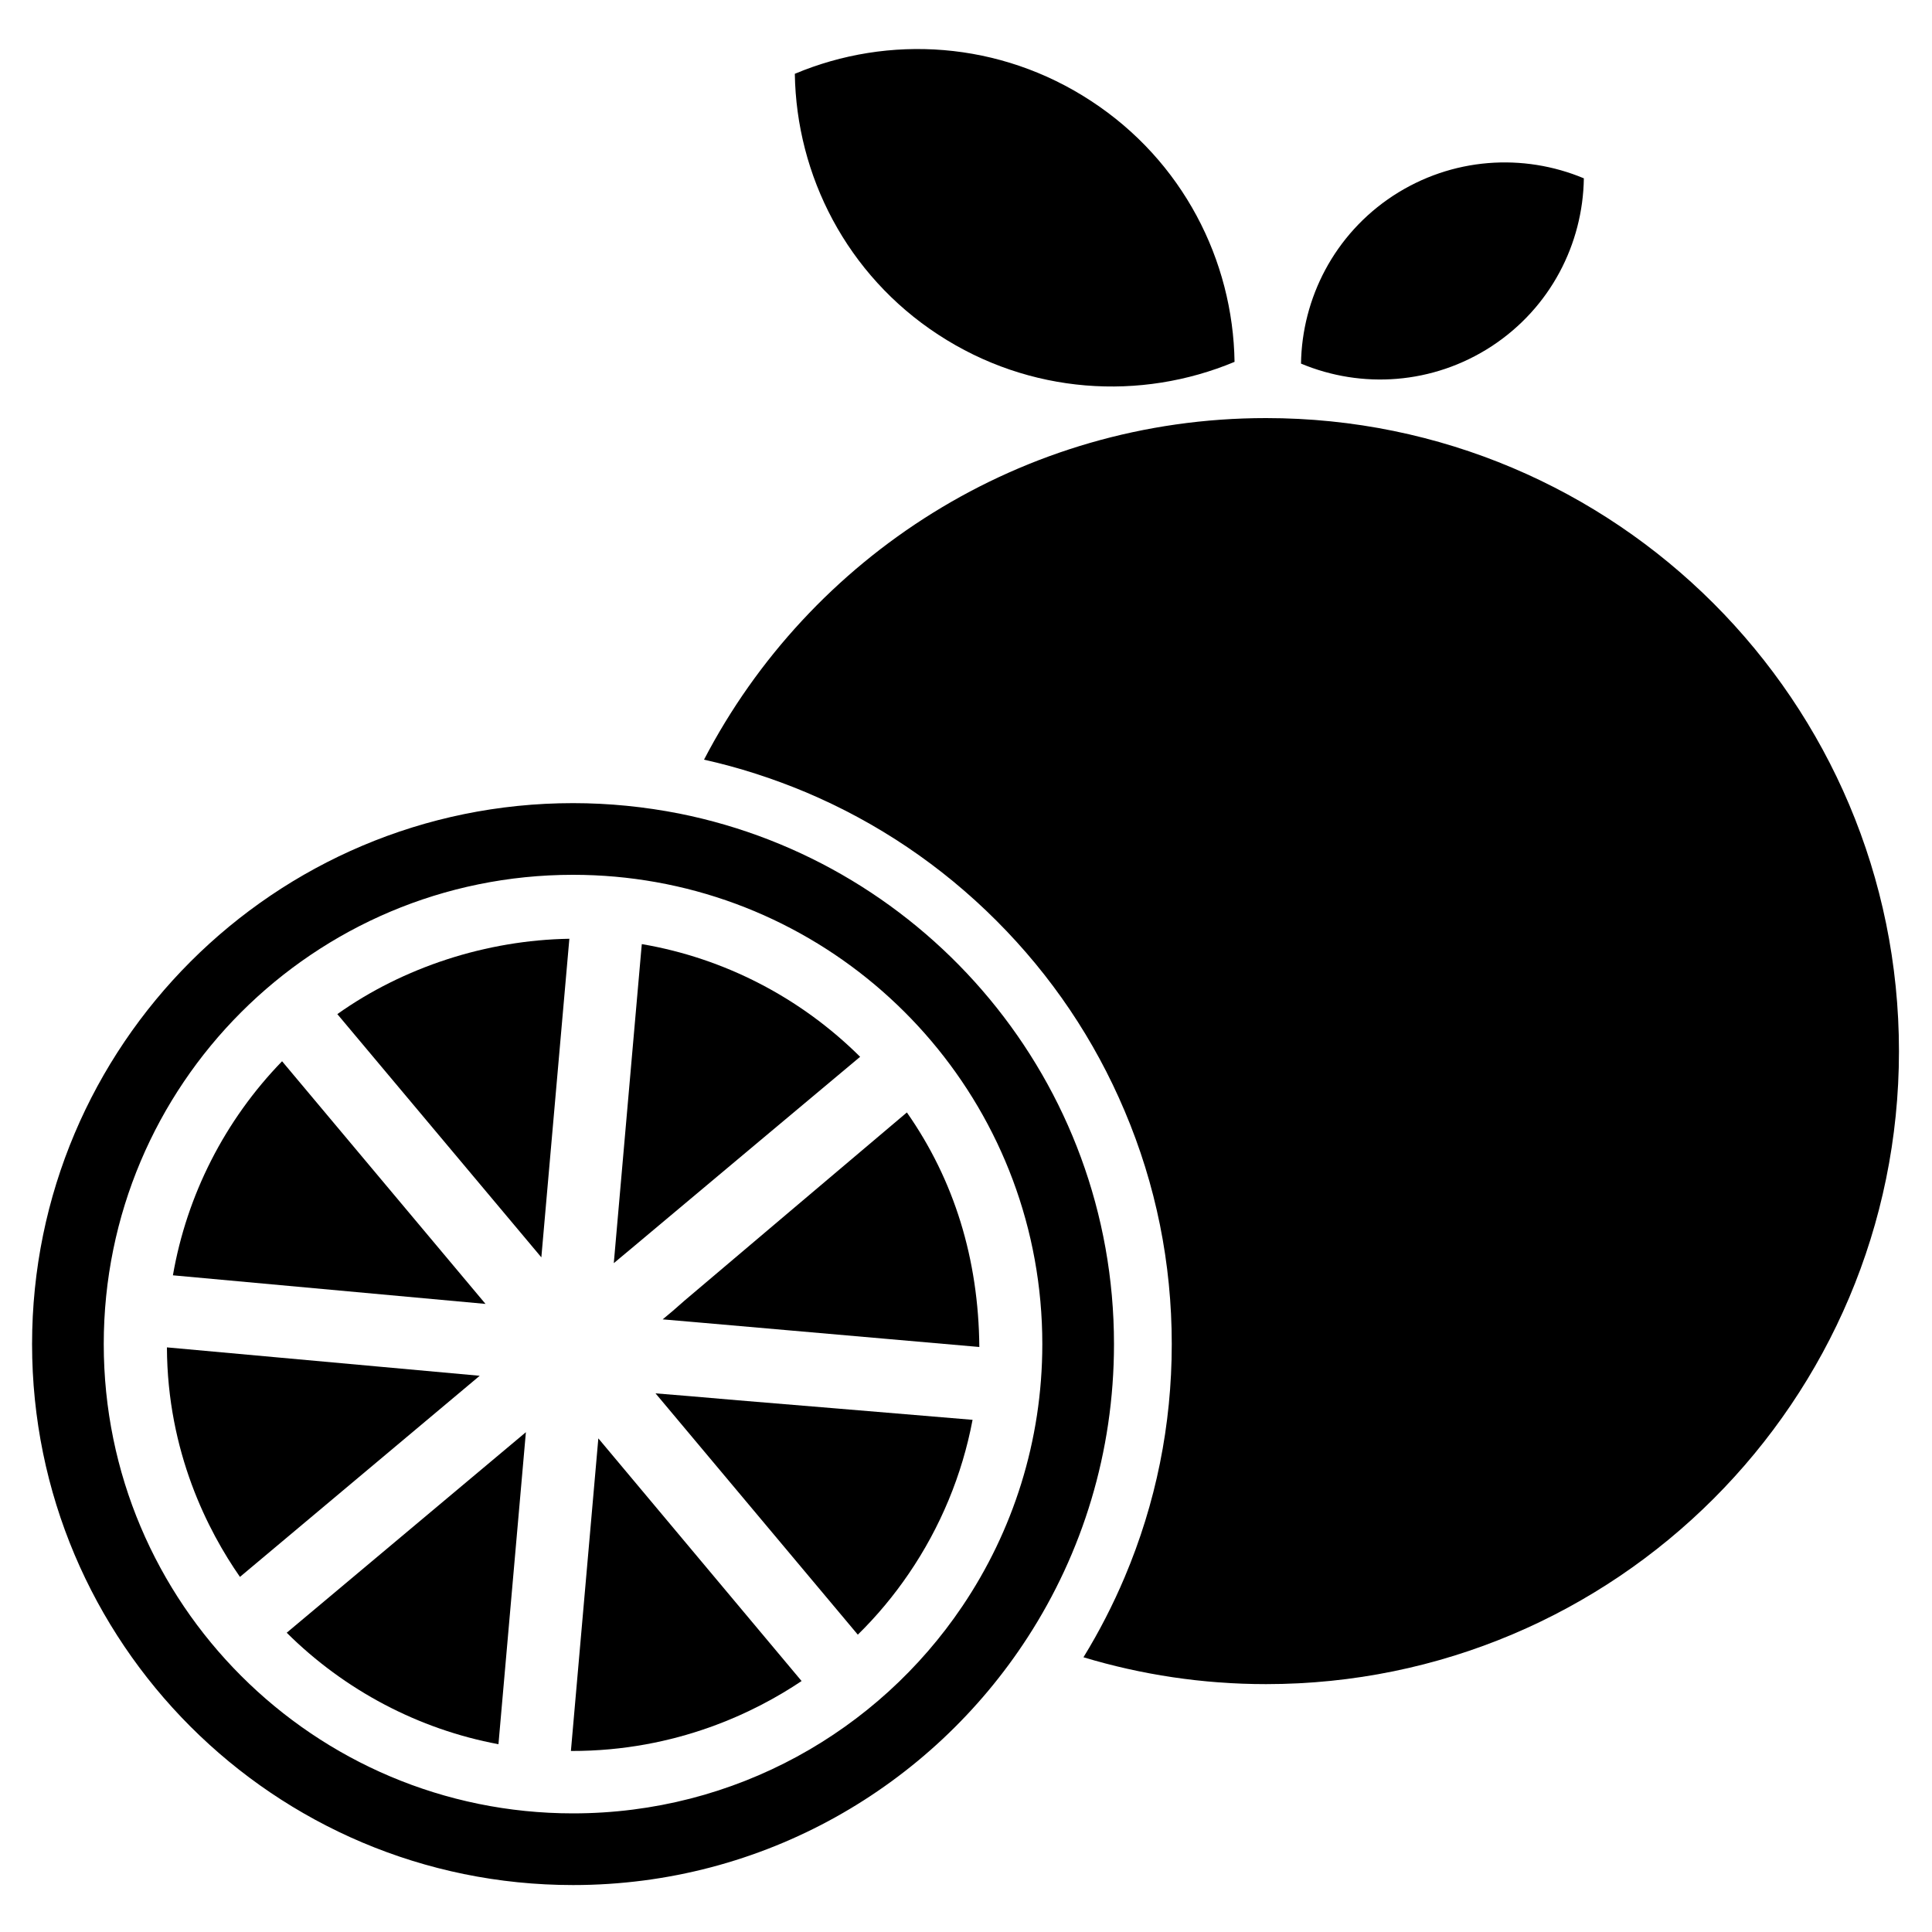 <?xml version="1.0" encoding="utf-8"?>
<!-- Generator: Adobe Illustrator 18.1.1, SVG Export Plug-In . SVG Version: 6.00 Build 0)  -->
<svg version="1.1" id="Capa_1" xmlns="http://www.w3.org/2000/svg" xmlns:xlink="http://www.w3.org/1999/xlink" x="0px" y="0px"
	 width="1000px" height="1000px" viewBox="0 0 1000 1000" enable-background="new 0 0 1000 1000" xml:space="preserve">
<g>
	<path d="M655.3,216.4c-126.5,0-236.3,71.8-290.9,176.8c18,4,35.6,9.7,52.8,16.9c36.9,15.6,70.1,38,98.5,66.4
		c28.5,28.5,50.8,61.6,66.4,98.5c16.2,38.2,24.4,78.8,24.4,120.7s-8.2,82.4-24.4,120.7c-6.1,14.4-13.2,28.2-21.3,41.4
		c29.9,9,61.6,13.9,94.5,13.9c180.9,0,327.6-146.7,327.6-327.6C982.9,363.1,836.3,216.4,655.3,216.4z"/>
	<path d="M411.4,38.2c0.8,52.6,26.8,104,74.2,135c47.4,31,104.8,34.4,153.4,14.1c-0.8-52.6-26.8-104-74.2-135
		C517.4,21.2,459.9,17.8,411.4,38.2z"/>
	<path d="M673.4,188.2c31.3,13.1,68.2,10.9,98.7-9c30.5-20,47.2-53,47.7-86.9c-31.3-13.1-68.2-10.9-98.7,9
		C690.6,121.3,673.9,154.4,673.4,188.2z"/>
	<path d="M339.3,721.2L444,846.1c9.9-9.7,18.7-20.3,26.4-31.6c16.3-23.9,27.6-51,33-79.6c-54.7-4.6-93.7-7.8-121.4-10.1
		C362.9,723.1,349.1,722,339.3,721.2z"/>
	<path d="M86.4,697.4c0.2,54.2,21.3,95.1,37.8,118.8l124.1-104.1L86.4,697.4z"/>
	<path d="M294.7,485.9c-42.9,0.7-85.9,14.7-120.1,39l105.6,125.9L294.7,485.9z"/>
	<path d="M343,682.9l16.3,1.4l147.6,12.9c-0.4-45.6-13-86.4-37.5-121.4c-37.9,32-85.2,72.1-115.1,97.4
		C350.2,676.9,346.4,680.1,343,682.9z"/>
	<path d="M296.6,975.7c98.7,0,185.4-51.1,235.3-128.2c28.3-43.7,44.7-95.8,44.7-151.8c0-135.8-96.7-249-225-274.6
		c-17.8-3.5-36.2-5.4-55-5.4c-154.6,0-280,125.4-280,280C16.6,850.3,141.9,975.7,296.6,975.7z M296.6,452.8c14.7,0,29,1.3,43,3.8
		c113.6,20.3,199.9,119.6,199.9,239.1c0,50.3-15.3,97-41.4,135.7c-43.6,64.7-117.6,107.2-201.5,107.2
		c-134.1,0-242.9-108.7-242.9-242.9S162.4,452.8,296.6,452.8z"/>
	<path d="M258,902.8l14.2-161.5L148.4,845.1C178.4,874.9,216.7,895.1,258,902.8z"/>
	<path d="M146,549.3c-29.6,30.5-49.3,69.2-56.5,110.8l161.8,14.8L146,549.3z"/>
	<path d="M414.9,870.1L309.7,744.5l-14.2,161.8c0.1,0,0.1,0,0.2,0C350.5,906.4,391.5,885.8,414.9,870.1z"/>
	<path d="M445.2,547c-30.8-30.6-70.2-51-112.8-58.3c-0.1,0-0.2,0-0.2,0l-0.3,3.2l-4.1,46.7l-10.1,115.2c6.4-5.3,14.1-11.8,22.7-19
		C371.7,608.6,414.3,572.8,445.2,547z"/>
</g>
</svg>
